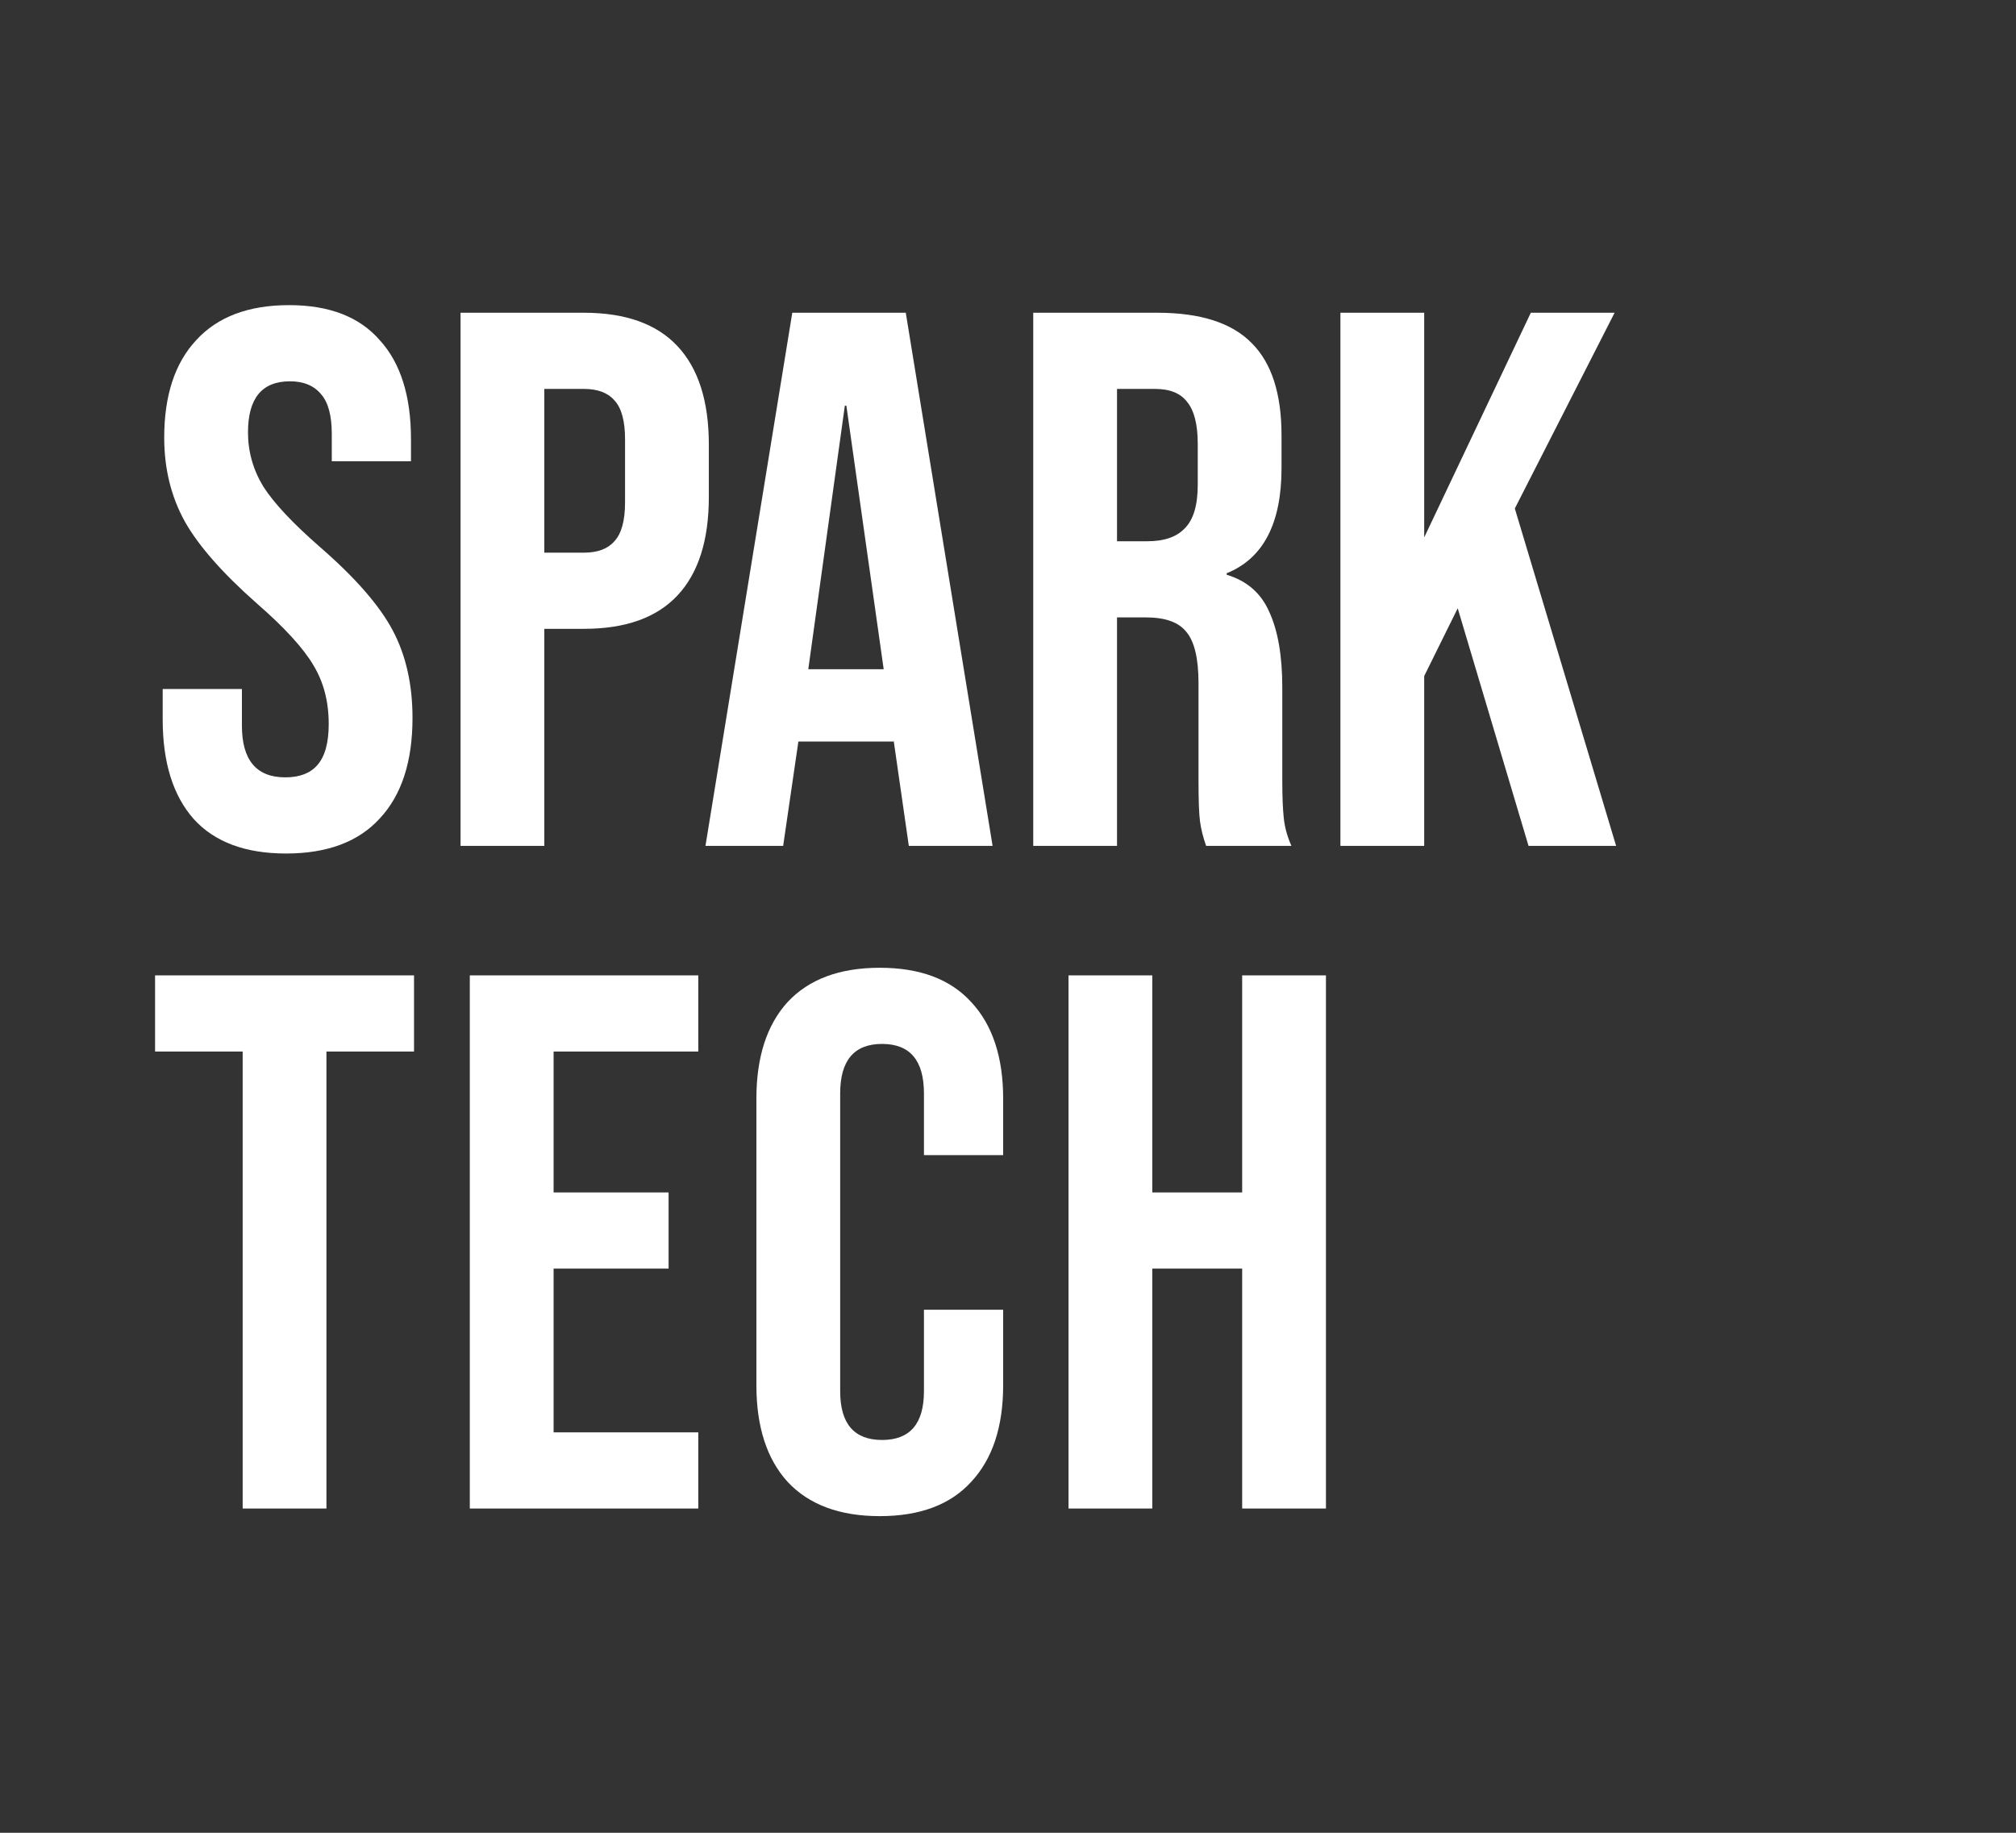 <svg width="143" height="130" viewBox="0 0 143 130" fill="none" xmlns="http://www.w3.org/2000/svg">
<rect x="0" y="0" width="143" height="130" fill="#333333" stroke="none"/>
<path d="M20.292 60.54C17.411 60.54 15.232 59.73 13.755 58.109C12.279 56.452 11.54 54.093 11.54 51.032V48.871H17.159V51.464C17.159 53.913 18.185 55.138 20.238 55.138C21.247 55.138 22.003 54.85 22.507 54.273C23.047 53.661 23.317 52.689 23.317 51.356C23.317 49.772 22.957 48.385 22.237 47.196C21.517 45.972 20.184 44.513 18.239 42.821C15.79 40.66 14.079 38.715 13.107 36.986C12.134 35.221 11.648 33.24 11.648 31.043C11.648 28.054 12.405 25.749 13.917 24.128C15.43 22.472 17.627 21.643 20.508 21.643C23.353 21.643 25.496 22.472 26.937 24.128C28.414 25.749 29.152 28.09 29.152 31.151V32.718H23.534V30.773C23.534 29.477 23.281 28.54 22.777 27.964C22.273 27.352 21.535 27.046 20.562 27.046C18.581 27.046 17.591 28.252 17.591 30.665C17.591 32.034 17.951 33.312 18.671 34.501C19.428 35.689 20.778 37.13 22.723 38.823C25.208 40.984 26.919 42.947 27.855 44.711C28.792 46.476 29.26 48.547 29.26 50.924C29.26 54.021 28.486 56.398 26.937 58.055C25.424 59.712 23.209 60.54 20.292 60.54Z" fill="white"/>
<path d="M32.667 22.183H41.419C44.372 22.183 46.587 22.976 48.064 24.561C49.541 26.145 50.279 28.468 50.279 31.53V35.257C50.279 38.319 49.541 40.642 48.064 42.226C46.587 43.811 44.372 44.603 41.419 44.603H38.61V60H32.667V22.183ZM41.419 39.201C42.391 39.201 43.112 38.931 43.58 38.391C44.084 37.85 44.336 36.932 44.336 35.635V31.151C44.336 29.855 44.084 28.936 43.58 28.396C43.112 27.856 42.391 27.586 41.419 27.586H38.61V39.201H41.419Z" fill="white"/>
<path d="M56.199 22.183H64.249L70.407 60H64.465L63.384 52.491V52.599H56.631L55.551 60H50.04L56.199 22.183ZM62.682 47.467L60.035 28.774H59.927L57.334 47.467H62.682Z" fill="white"/>
<path d="M73.29 22.183H82.096C85.157 22.183 87.391 22.904 88.795 24.345C90.2 25.749 90.902 27.928 90.902 30.881V33.204C90.902 37.13 89.605 39.615 87.012 40.66V40.768C88.453 41.2 89.461 42.082 90.038 43.415C90.65 44.747 90.956 46.53 90.956 48.763V55.408C90.956 56.489 90.992 57.371 91.064 58.055C91.136 58.703 91.316 59.352 91.604 60H85.554C85.338 59.388 85.194 58.812 85.121 58.271C85.049 57.731 85.013 56.759 85.013 55.354V48.439C85.013 46.71 84.725 45.504 84.149 44.819C83.609 44.135 82.654 43.793 81.286 43.793H79.233V60H73.29V22.183ZM81.394 38.391C82.582 38.391 83.465 38.084 84.041 37.472C84.653 36.86 84.959 35.834 84.959 34.393V31.476C84.959 30.107 84.707 29.117 84.203 28.504C83.735 27.892 82.979 27.586 81.934 27.586H79.233V38.391H81.394Z" fill="white"/>
<path d="M95.079 22.183H101.022V38.12L108.585 22.183H114.528L107.45 36.068L114.636 60H108.423L103.399 43.145L101.022 47.953V60H95.079V22.183Z" fill="white"/>
<path d="M17.213 74.586H11V69.184H29.368V74.586H23.155V107H17.213V74.586Z" fill="white"/>
<path d="M33.325 69.184H49.532V74.586H39.268V84.58H47.425V89.983H39.268V101.598H49.532V107H33.325V69.184Z" fill="white"/>
<path d="M62.405 107.54C59.56 107.54 57.381 106.73 55.868 105.109C54.392 103.488 53.653 101.201 53.653 98.248V77.936C53.653 74.982 54.392 72.695 55.868 71.075C57.381 69.454 59.56 68.644 62.405 68.644C65.25 68.644 67.411 69.454 68.888 71.075C70.401 72.695 71.157 74.982 71.157 77.936V81.933H65.538V77.557C65.538 75.216 64.548 74.046 62.567 74.046C60.586 74.046 59.596 75.216 59.596 77.557V98.68C59.596 100.985 60.586 102.138 62.567 102.138C64.548 102.138 65.538 100.985 65.538 98.68V92.9H71.157V98.248C71.157 101.201 70.401 103.488 68.888 105.109C67.411 106.73 65.25 107.54 62.405 107.54Z" fill="white"/>
<path d="M75.793 69.184H81.735V84.58H88.11V69.184H94.053V107H88.11V89.983H81.735V107H75.793V69.184Z" fill="white"/>
</svg>
